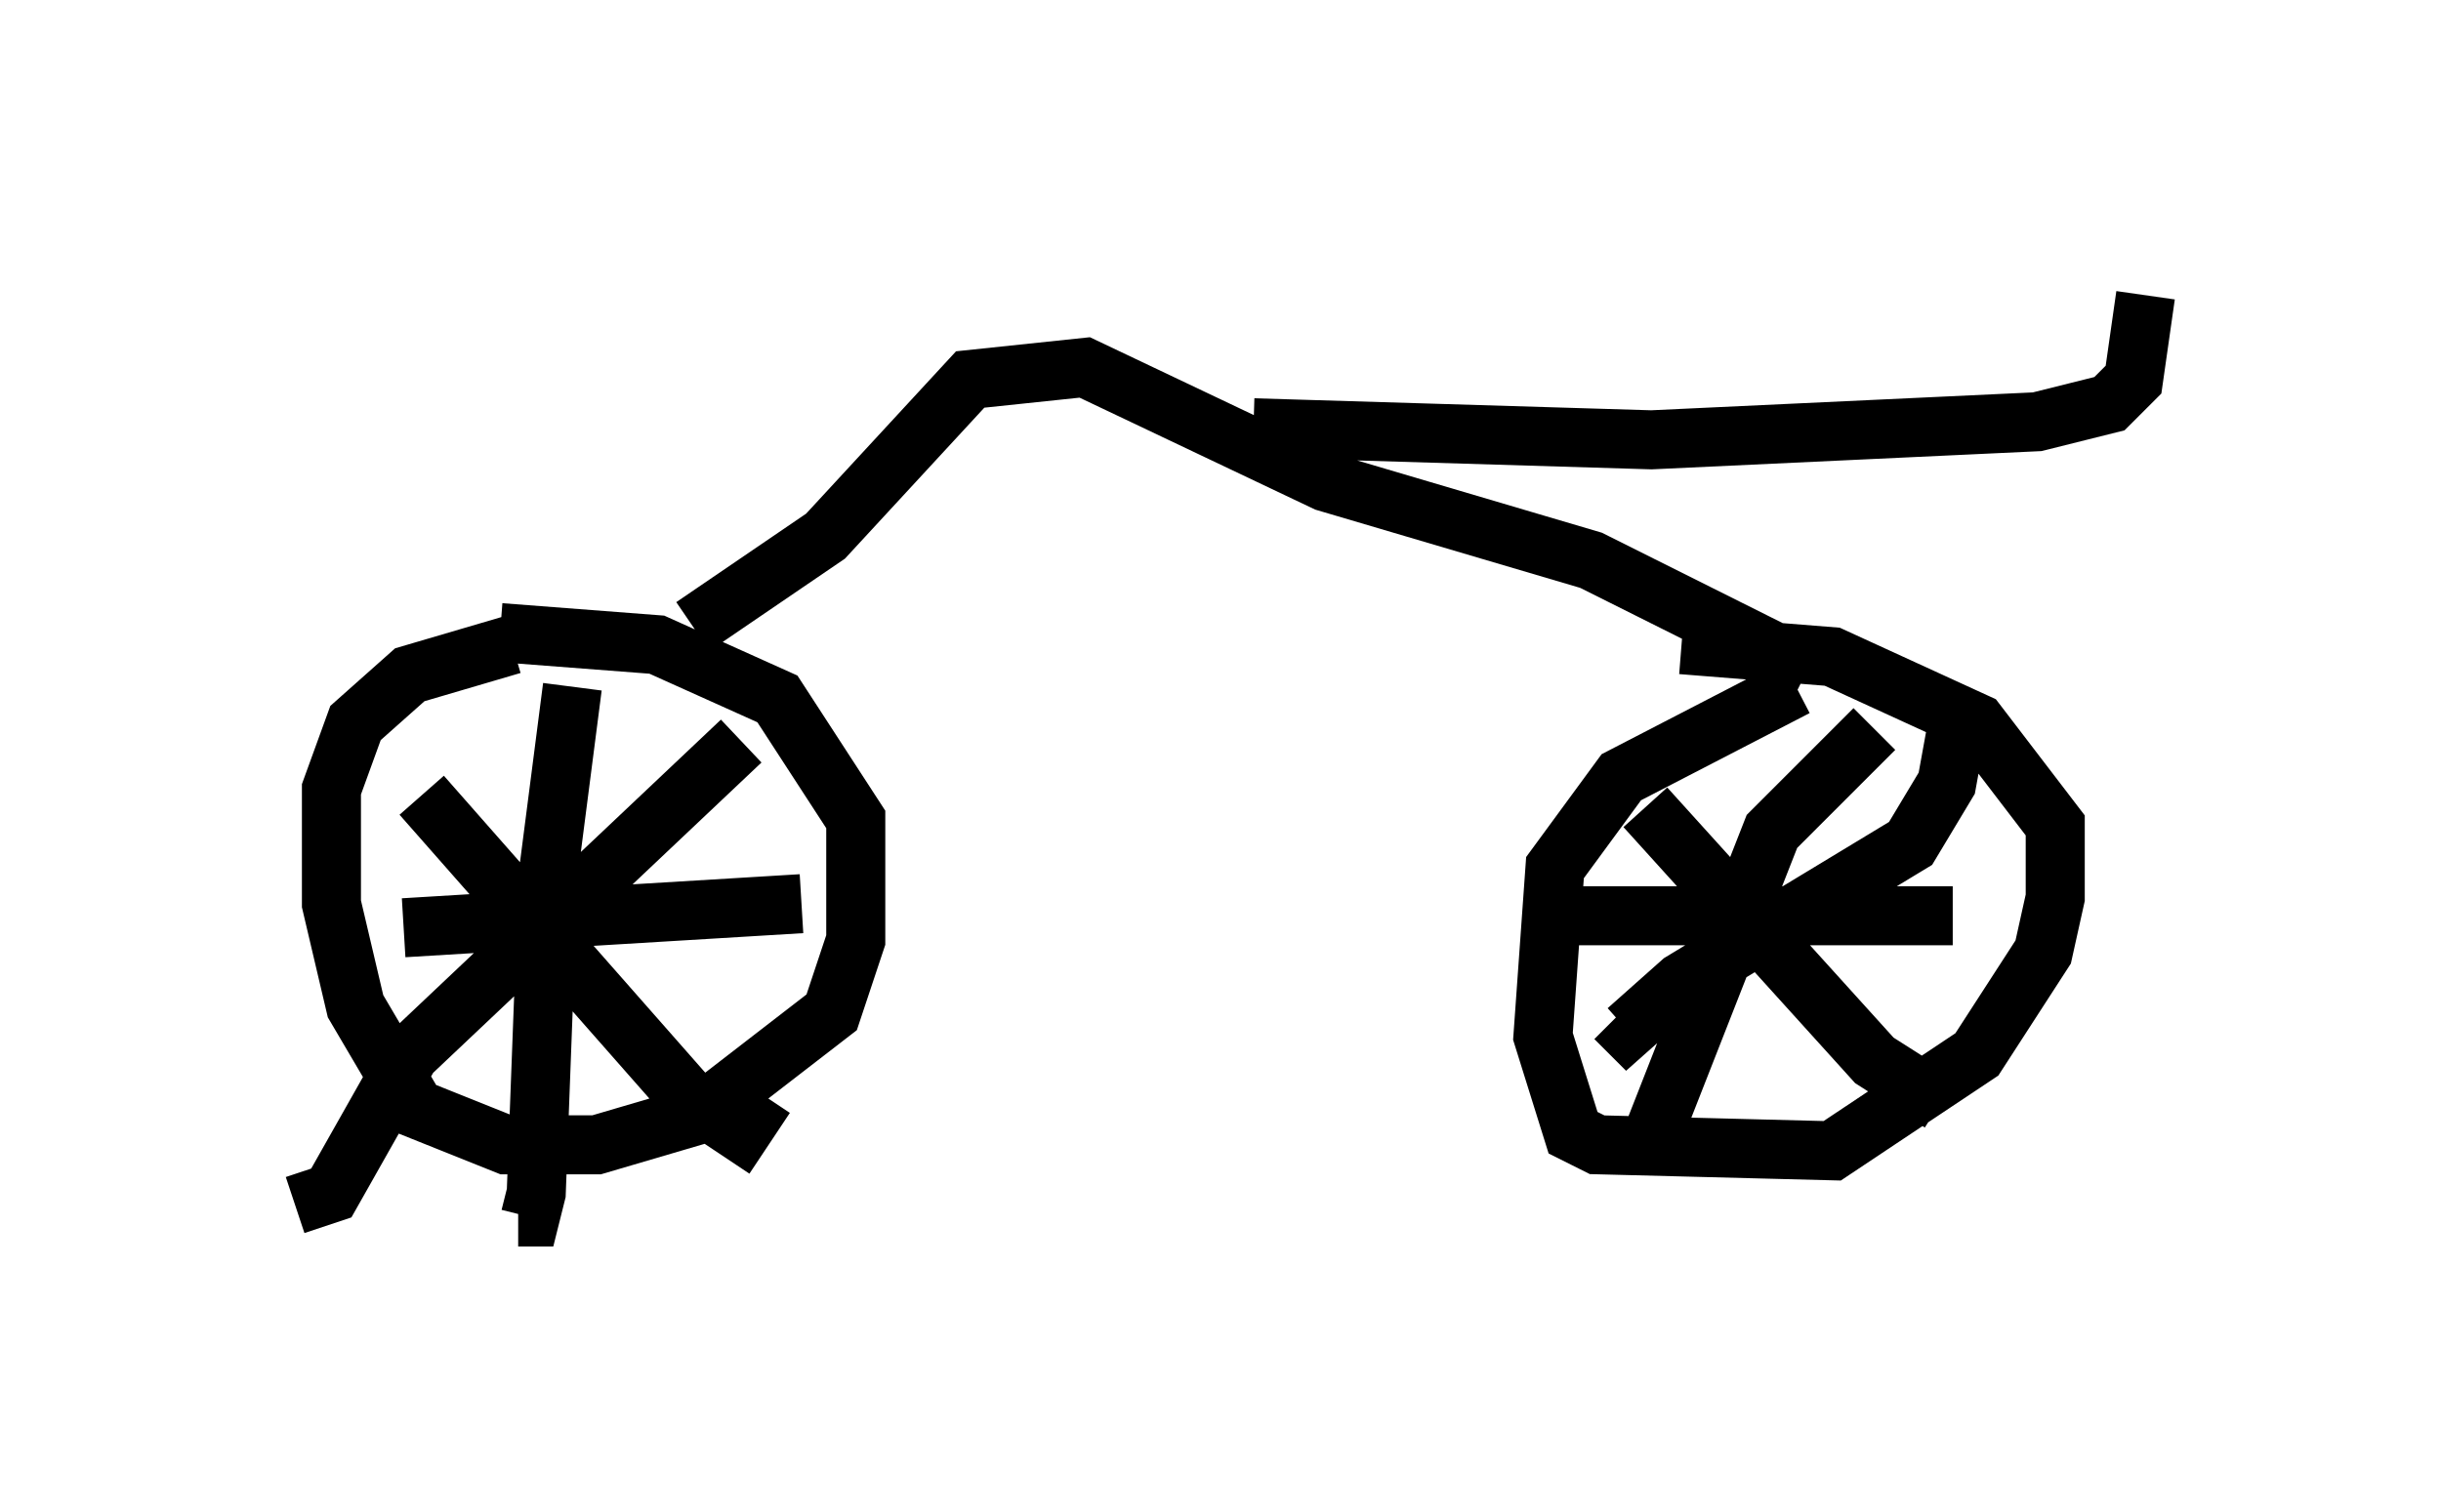 <?xml version="1.0" encoding="utf-8" ?>
<svg baseProfile="full" height="25.619" version="1.1" width="41.34" xmlns="http://www.w3.org/2000/svg" xmlns:ev="http://www.w3.org/2001/xml-events" xmlns:xlink="http://www.w3.org/1999/xlink"><defs /><rect fill="white" height="25.619" width="41.34" x="0" y="0" /><path d="M10.615, 10.921 m-1.94, 0.0 l-1.735, 0.51 -0.919, 0.817 l-0.408, 1.123 0.0, 1.94 l0.408, 1.735 1.021, 1.735 l1.531, 0.613 1.531, 0.0 l1.735, -0.51 2.246, -1.735 l0.408, -1.225 0.0, -2.042 l-1.327, -2.042 -2.042, -0.919 l-2.654, -0.204 m21.948, 0.919 l-2.96, 1.531 -1.123, 1.531 l-0.204, 2.858 0.51, 1.633 l0.408, 0.204 3.981, 0.102 l2.45, -1.633 1.123, -1.735 l0.204, -0.919 0.0, -1.225 l-1.327, -1.735 -2.45, -1.123 l-2.552, -0.204 m-15.925, 1.633 l-5.615, 5.308 -1.327, 2.348 l-0.613, 0.204 m2.144, -6.942 l4.492, 5.104 0.919, 0.613 l0.408, -0.613 m-3.267, -6.942 l-0.408, 3.165 -0.204, 5.41 l-0.102, 0.408 -0.204, 0.0 m-1.94, -4.9 l6.738, -0.408 m19.6, -3.165 l-0.204, 1.123 -0.613, 1.021 l-3.879, 2.348 -0.919, 0.817 l-0.204, -0.204 m0.51, -3.573 l3.879, 4.288 1.123, 0.715 m-1.123, -6.329 l-1.735, 1.735 -2.042, 5.206 m-1.531, -3.777 l6.635, 0.0 m-21.336, -4.9 l2.246, -1.531 2.45, -2.654 l1.94, -0.204 4.083, 1.94 l4.492, 1.327 3.675, 1.838 m-9.392, -4.083 l6.738, 0.204 6.533, -0.306 l1.225, -0.306 0.408, -0.408 l0.204, -1.429 " fill="none" stroke="black" stroke-width="1" /></svg>